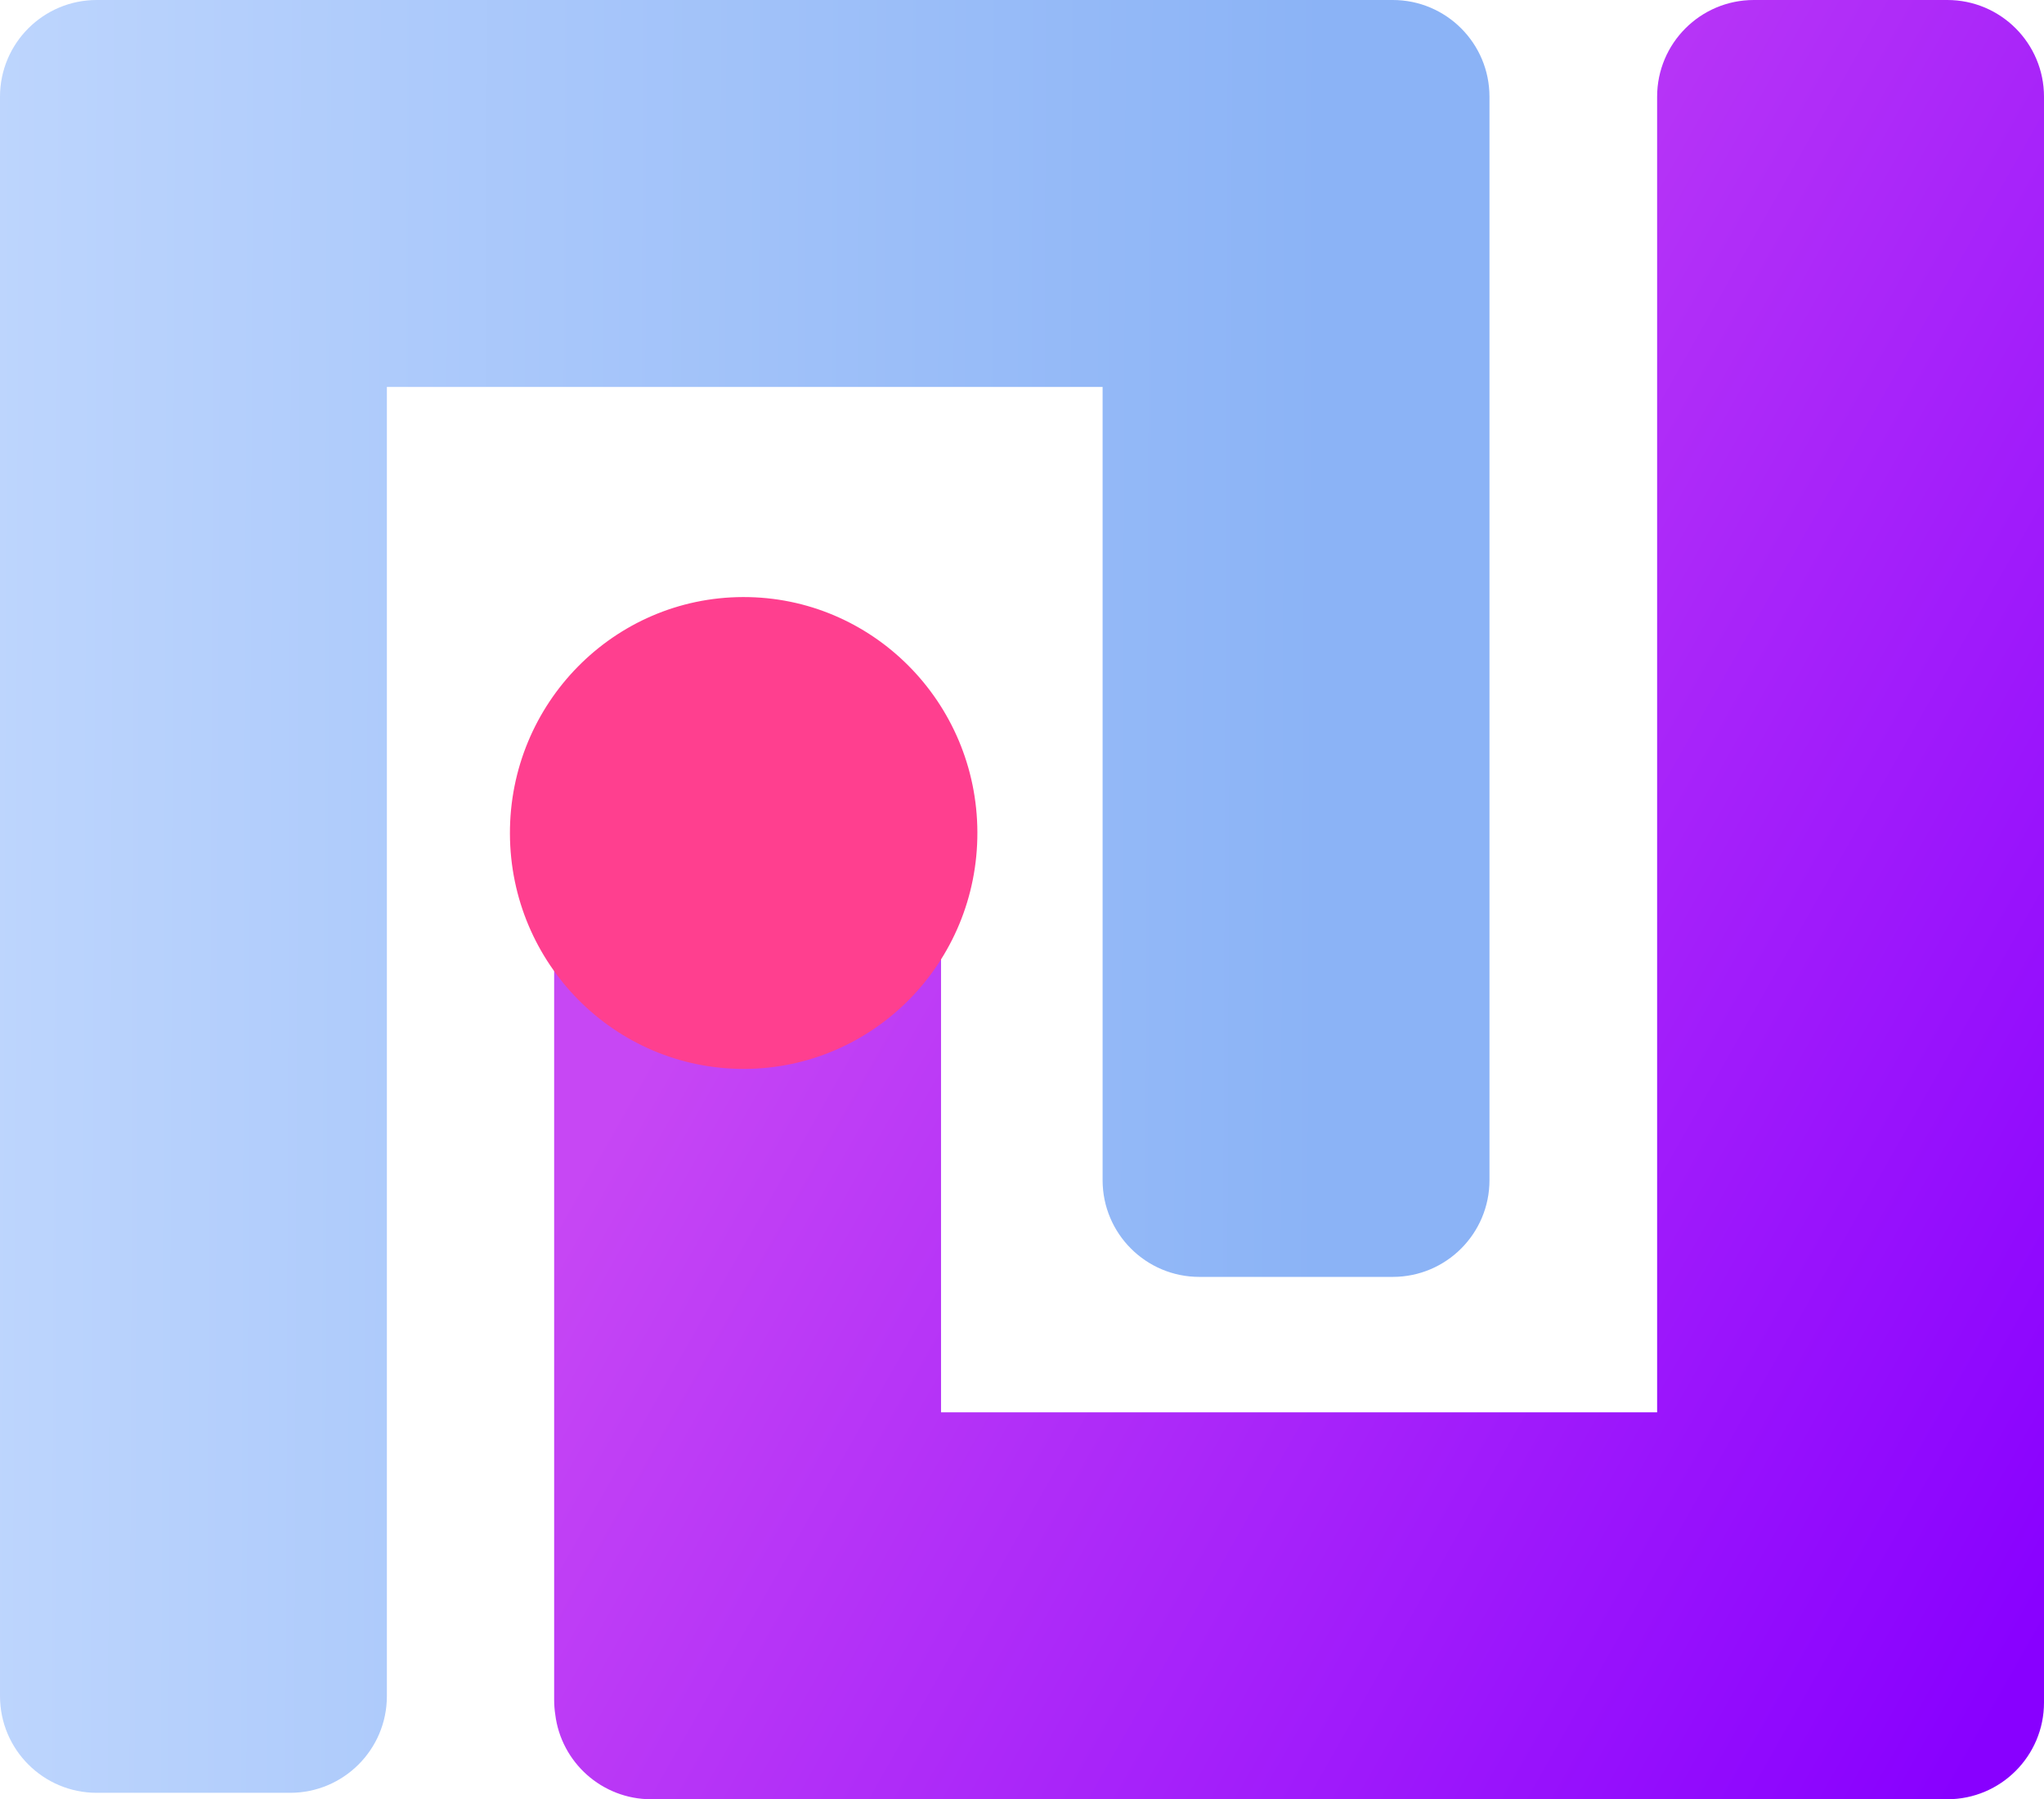 <svg width="100%" height="100%" viewBox="0 0 317 279" fill="none" xmlns="http://www.w3.org/2000/svg">
<path fill-rule="evenodd" clip-rule="evenodd" d="M317 264V263V234V15C317 6.716 310.284 0 302 0H272C263.716 0 257 6.716 257 15V219H145.943V124.365C145.943 116.081 139.227 109.365 130.943 109.365H100.943C92.658 109.365 85.942 116.081 85.942 124.365V263.583C85.942 264.356 86.001 265.116 86.114 265.858C87.029 273.265 93.345 279 101 279H302C310.284 279 317 272.284 317 264Z" fill="url(#paint0_linear)"/>
<path fill-rule="evenodd" clip-rule="evenodd" d="M60 60V263C60 271.284 53.284 278 45 278H15C6.716 278 0 271.284 0 263V45V15C0 6.716 6.716 0 15 0H45H186H216C224.284 0 231 6.716 231 15V45V183C231 191.284 224.284 198 216 198H186C177.716 198 171 191.284 171 183V60H60Z" fill="url(#paint1_linear)"/>
<ellipse cx="115.332" cy="129.166" rx="36.248" ry="36.584" transform="rotate(-0.169 115.332 129.166)" fill="#FF3F8F"/>
<defs>
<linearGradient id="paint0_linear" x1="317" y1="254" x2="114" y2="139" gradientUnits="userSpaceOnUse">
<stop stop-color="#8800FF"/>
<stop offset="1" stop-color="#C747F4"/>
</linearGradient>
<linearGradient id="paint1_linear" x1="205" y1="145" x2="-55" y2="144" gradientUnits="userSpaceOnUse">
<stop stop-color="#8BB3F6"/>
<stop offset="1" stop-color="#CADEFF"/>
</linearGradient>
</defs>
</svg>
